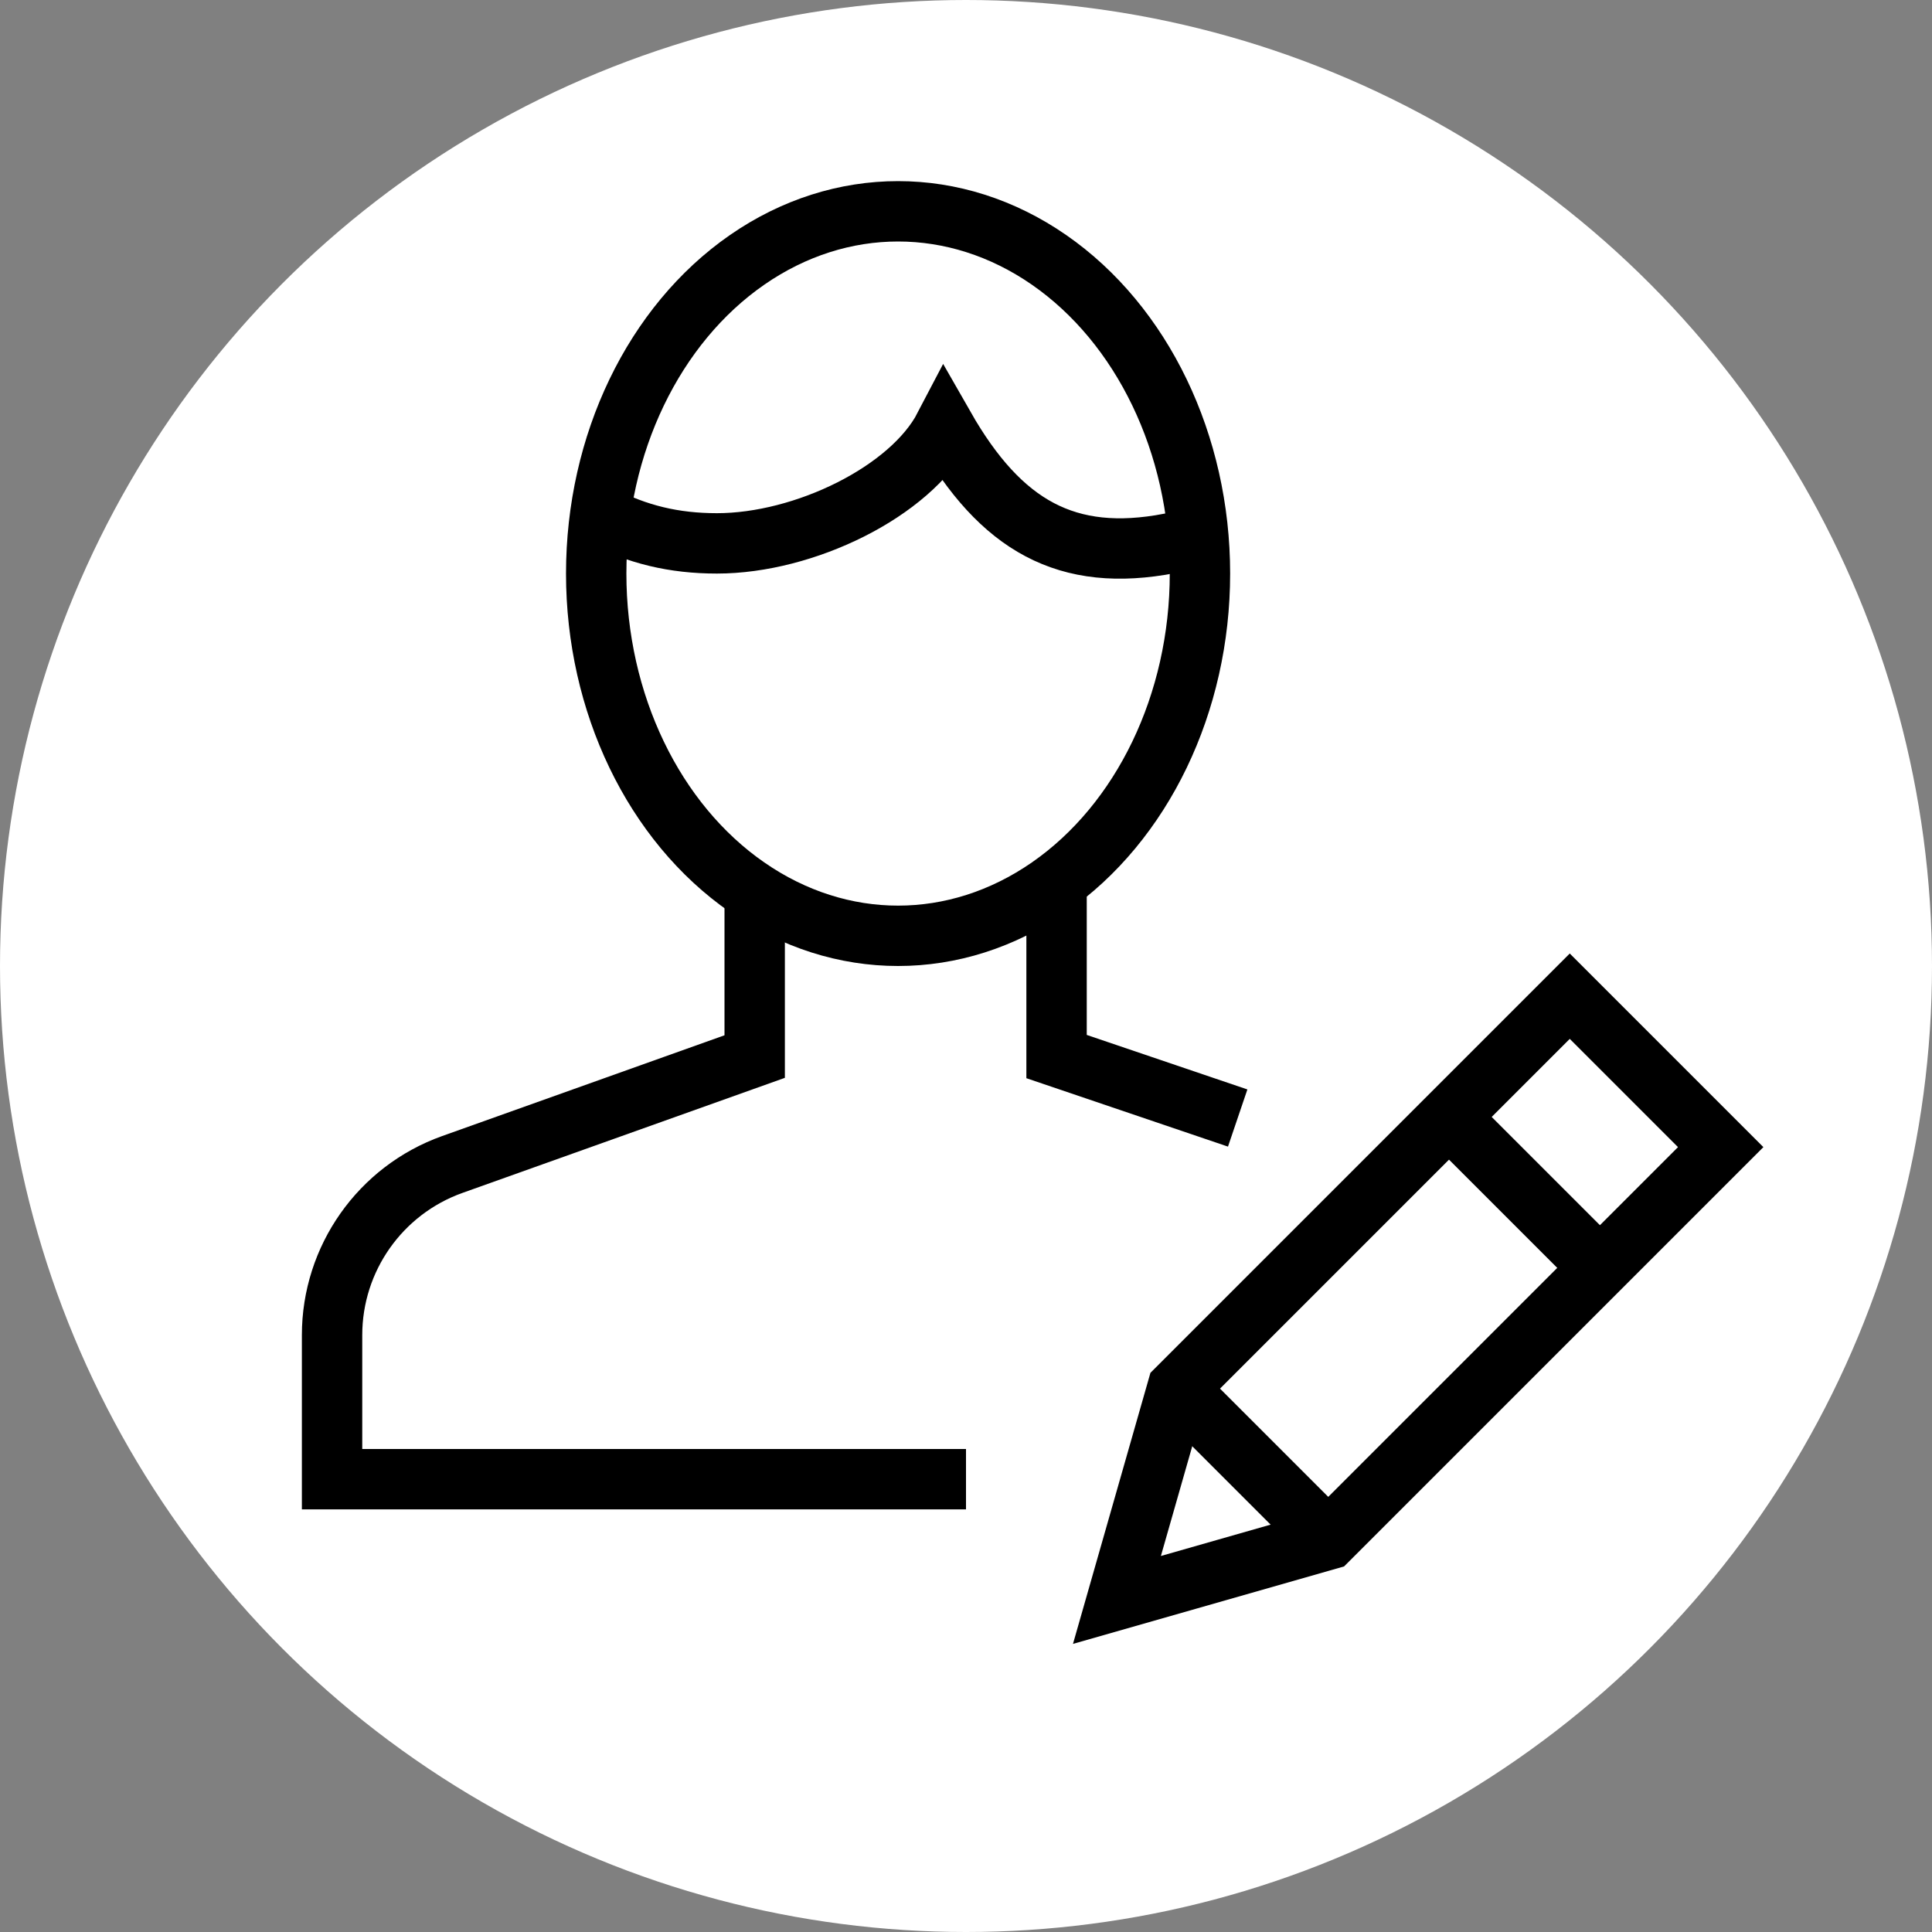 <?xml version="1.0" encoding="UTF-8"?>
<svg width="32px" height="32px" viewBox="0 0 32 32" version="1.1" xmlns="http://www.w3.org/2000/svg" xmlns:xlink="http://www.w3.org/1999/xlink">
    <rect x="0" y="0" width="32" height="32" fill="#808080" stroke="none"/>
    <!-- Generator: Sketch 44.1 (41455) - http://www.bohemiancoding.com/sketch -->
    <title>Saksbehandler</title>
    <desc>Created with Sketch.</desc>
    <defs></defs>
    <g id="Symbols" stroke="none" stroke-width="1" fill="none" fill-rule="evenodd">
        <g id="Applikajsonsbanner-1440" transform="translate(-1154, -16)">
            <g id="Infoområde">
                <g>
                    <g id="Saksbehandler" transform="translate(1154, 16)">
                        <g id="person-edit">
                            <g>
                                <g>
                                    <circle id="Oval-2" fill="#FFFFFF" cx="16" cy="16" r="16"></circle>
                                    <g id="Group" transform="translate(5, 3)" stroke="#000000">
                                        <polygon id="Shape" points="17 22.5 13.5 23.5 14.5 20 21 13.5 23.5 16"></polygon>
                                        <path d="M19,15.5 L21.5,18" id="Shape"></path>
                                        <path d="M14.5,20 L17,22.5" id="Shape"></path>
                                        <path d="M15.5,15.518 L12.5,14.5 L12.5,11.578 M7.5,11.781 L7.5,14.5 L2.49,16.288 C1.297,16.715 0.5,17.846 0.5,19.114 L0.5,21.5 L11,21.5" id="Shape"></path>
                                        <ellipse id="Oval" cx="9.875" cy="6.5" rx="5" ry="6"></ellipse>
                                        <path d="M14.886,5.969 L14.375,6 C12.672,6.328 11.578,5.71 10.641,4.07 C10.078,5.148 8.319,6 6.875,6 C6.164,6 5.552,5.854 4.939,5.533" id="Shape"></path>
                                    </g>
                                </g>
                            </g>
                        </g>
                    </g>
                </g>
            </g>
        </g>
    </g>
</svg>